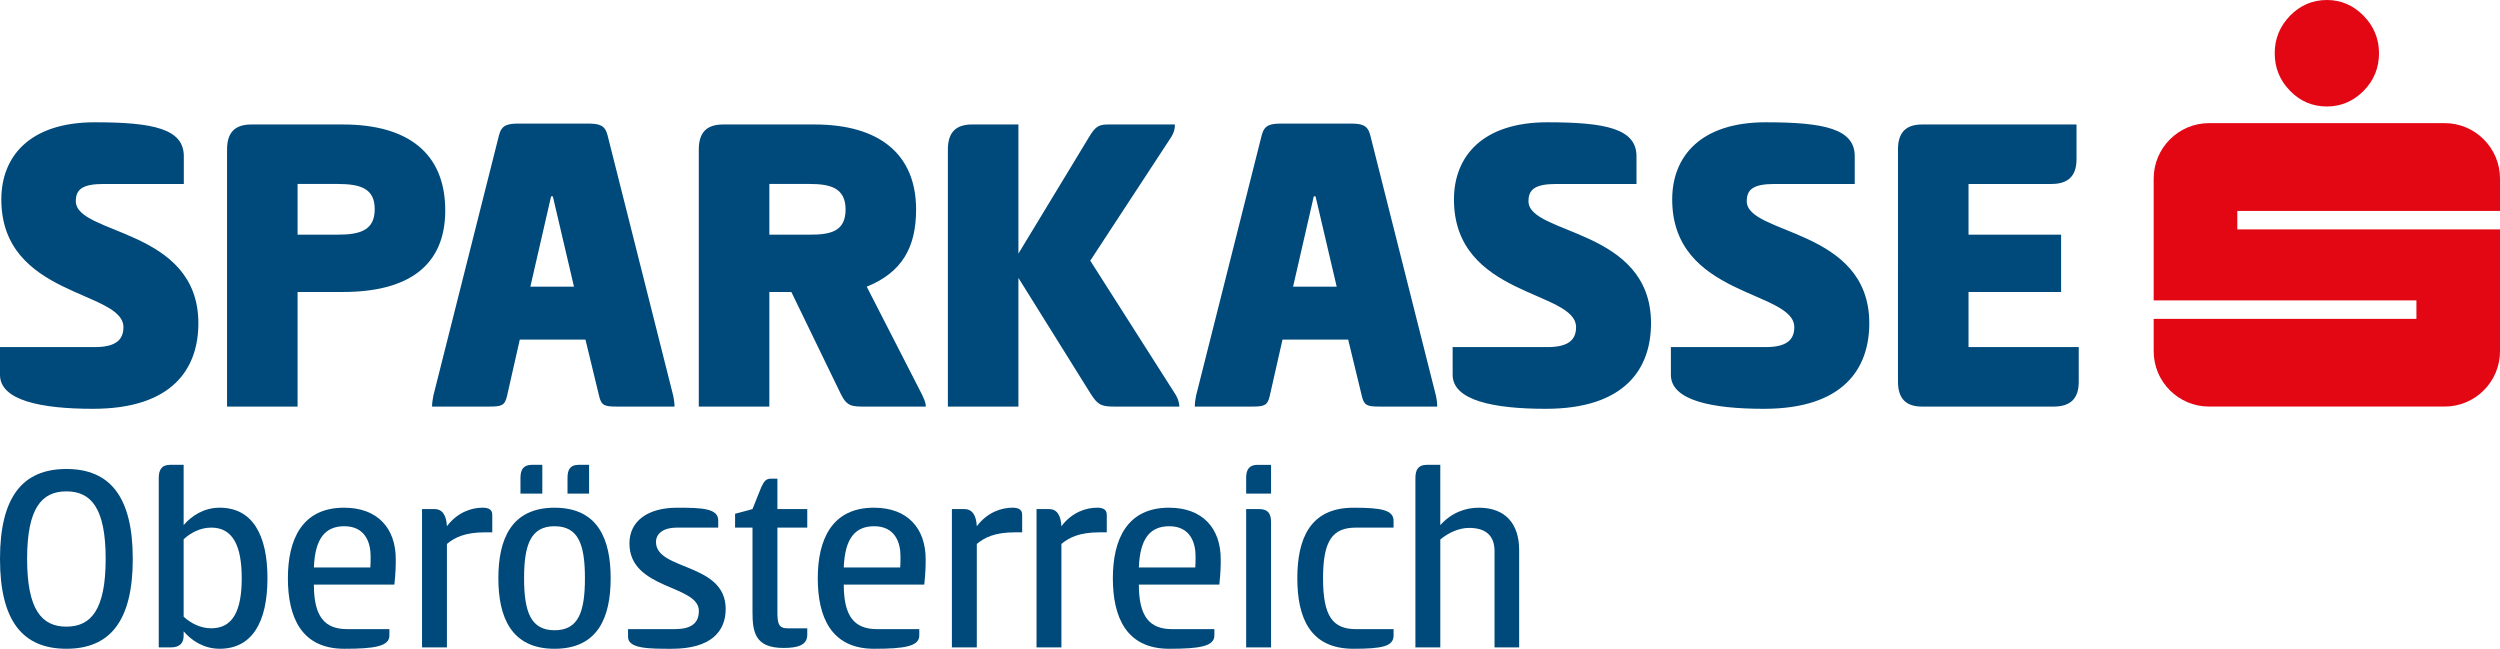 <?xml version="1.0" encoding="windows-1252"?>
<!-- Generator: Adobe Illustrator 15.1.0, SVG Export Plug-In . SVG Version: 6.00 Build 0)  -->
<!DOCTYPE svg PUBLIC "-//W3C//DTD SVG 1.1//EN" "http://www.w3.org/Graphics/SVG/1.1/DTD/svg11.dtd">
<svg version="1.1" id="Ebene_1" xmlns="http://www.w3.org/2000/svg" xmlns:xlink="http://www.w3.org/1999/xlink" x="0px" y="0px" width="173.353px" height="44.987px" viewBox="0 0 173.353 44.987" style="enable-background:new 0 0 173.353 44.987;" xml:space="preserve">
<g>
	<defs>
		<rect id="SVGID_1_" x="-198.425" y="-362.888" width="595.28" height="841.89"/>
	</defs>
	<clipPath id="SVGID_2_">
		<use xlink:href="#SVGID_1_" style="overflow:visible;"/>
	</clipPath>
	<path style="clip-path:url(#SVGID_2_);fill:#00497B;" d="M0,38.753c0-4.297,1.573-6.233,4.604-6.233   c3.03,0,4.603,1.936,4.603,6.233c0,4.296-1.573,6.233-4.603,6.233C1.573,44.986,0,43.05,0,38.753 M1.88,38.753   c0,3.529,1.017,4.699,2.724,4.699s2.723-1.17,2.723-4.699c0-3.529-1.016-4.681-2.723-4.681S1.88,35.225,1.88,38.753"/>
	<path style="clip-path:url(#SVGID_2_);fill:#00497B;" d="M15.228,44.986c-1.094,0-1.957-0.575-2.494-1.208v0.307   c0,0.479-0.249,0.806-0.882,0.806h-0.844V33.152c0-0.537,0.173-0.921,0.787-0.921h0.939v4.182c0.537-0.634,1.4-1.209,2.494-1.209   c2.263,0,3.318,1.86,3.318,4.892C18.546,43.126,17.491,44.986,15.228,44.986 M14.652,36.585c-0.748,0-1.419,0.346-1.918,0.806   v5.371c0.499,0.46,1.17,0.805,1.918,0.805c1.496,0,2.11-1.227,2.11-3.471C16.762,37.853,16.148,36.585,14.652,36.585"/>
	<path style="clip-path:url(#SVGID_2_);fill:#00497B;" d="M27.001,43.624v0.442c0,0.748-1.016,0.921-3.126,0.921   c-2.992,0-3.912-2.206-3.912-4.891s0.978-4.892,3.893-4.892c2.359,0,3.587,1.458,3.587,3.568c0,0.441,0,0.845-0.096,1.764h-5.582   c0,2.226,0.748,3.088,2.302,3.088H27.001z M25.679,39.348c0.02-0.173,0.02-0.557,0.02-0.787c0-0.92-0.366-2.071-1.823-2.071   c-1.323,0-2.033,0.843-2.11,2.858H25.679z"/>
	<path style="clip-path:url(#SVGID_2_);fill:#00497B;" d="M29.264,44.891V35.3h0.863c0.575,0,0.824,0.461,0.863,1.19   c0.748-0.997,1.746-1.286,2.474-1.286c0.326,0,0.671,0.078,0.671,0.48v1.228h-0.479c-1.4,0-2.11,0.345-2.666,0.805v7.174H29.264z"/>
	<path style="clip-path:url(#SVGID_2_);fill:#00497B;" d="M34.557,40.096c0-2.685,0.882-4.891,3.894-4.891   c3.03,0,3.893,2.206,3.893,4.891s-0.863,4.891-3.893,4.891C35.438,44.987,34.557,42.781,34.557,40.096 M37.605,34.227h-1.515   v-1.094c0-0.575,0.211-0.901,0.786-0.901h0.729V34.227z M40.56,40.096c0-2.359-0.46-3.606-2.109-3.606   c-1.631,0-2.111,1.247-2.111,3.606s0.48,3.606,2.111,3.606C40.1,43.702,40.56,42.455,40.56,40.096 M40.848,34.227h-1.496v-1.094   c0-0.575,0.191-0.901,0.767-0.901h0.729V34.227z"/>
	<path style="clip-path:url(#SVGID_2_);fill:#00497B;" d="M46.964,35.205c1.688,0,2.839,0.039,2.839,0.883v0.498h-2.897   c-0.862,0-1.419,0.384-1.419,0.998c0,1.994,4.833,1.419,4.833,4.642c0,1.572-1.035,2.761-3.74,2.761c-1.572,0-3.03,0-3.03-0.825   v-0.537h3.223c1.15,0,1.687-0.402,1.687-1.266c0-1.822-4.814-1.457-4.814-4.679C43.646,36.145,44.893,35.205,46.964,35.205"/>
	<path style="clip-path:url(#SVGID_2_);fill:#00497B;" d="M53.906,35.3h2.071v1.285h-2.071v5.851c0,0.824,0.096,1.132,0.709,1.132   h1.362v0.44c0,0.748-0.69,0.921-1.649,0.921c-1.956,0-2.149-1.074-2.149-2.493v-5.851h-1.208v-0.959l1.208-0.326l0.615-1.534   c0.191-0.403,0.326-0.575,0.671-0.575h0.441V35.3z"/>
	<path style="clip-path:url(#SVGID_2_);fill:#00497B;" d="M63.744,43.624v0.442c0,0.748-1.016,0.921-3.126,0.921   c-2.992,0-3.913-2.206-3.913-4.891s0.979-4.892,3.894-4.892c2.359,0,3.587,1.458,3.587,3.568c0,0.441,0,0.845-0.096,1.764h-5.582   c0,2.226,0.748,3.088,2.302,3.088H63.744z M62.421,39.348c0.02-0.173,0.02-0.557,0.02-0.787c0-0.92-0.366-2.071-1.823-2.071   c-1.324,0-2.033,0.843-2.11,2.858H62.421z"/>
	<path style="clip-path:url(#SVGID_2_);fill:#00497B;" d="M66.006,44.891V35.3h0.863c0.575,0,0.825,0.461,0.864,1.19   c0.748-0.997,1.745-1.286,2.474-1.286c0.325,0,0.671,0.078,0.671,0.48v1.228h-0.479c-1.401,0-2.111,0.345-2.666,0.805v7.174H66.006   z"/>
	<path style="clip-path:url(#SVGID_2_);fill:#00497B;" d="M71.874,44.891V35.3h0.863c0.575,0,0.824,0.461,0.863,1.19   c0.748-0.997,1.746-1.286,2.474-1.286c0.326,0,0.671,0.078,0.671,0.48v1.228h-0.479c-1.4,0-2.11,0.345-2.666,0.805v7.174H71.874z"/>
	<path style="clip-path:url(#SVGID_2_);fill:#00497B;" d="M84.206,43.624v0.442c0,0.748-1.016,0.921-3.127,0.921   c-2.992,0-3.912-2.206-3.912-4.891s0.978-4.892,3.894-4.892c2.358,0,3.586,1.458,3.586,3.568c0,0.441,0,0.845-0.096,1.764H78.97   c0,2.226,0.748,3.088,2.302,3.088H84.206z M82.882,39.348c0.02-0.173,0.02-0.557,0.02-0.787c0-0.92-0.365-2.071-1.823-2.071   c-1.323,0-2.033,0.843-2.109,2.858H82.882z"/>
	<path style="clip-path:url(#SVGID_2_);fill:#00497B;" d="M88.136,34.228H86.41v-1.094c0-0.575,0.211-0.901,0.786-0.901h0.94V34.228   z M86.41,35.3h0.92c0.595,0,0.806,0.326,0.806,0.902v8.689H86.41V35.3z"/>
	<path style="clip-path:url(#SVGID_2_);fill:#00497B;" d="M93.852,35.205c1.994,0,2.78,0.173,2.78,0.921v0.46h-2.608   c-1.63,0-2.282,0.901-2.282,3.511c0,2.608,0.652,3.528,2.282,3.528h2.608v0.441c0,0.748-0.786,0.921-2.78,0.921   c-3.05,0-3.894-2.206-3.894-4.89C89.958,37.411,90.801,35.205,93.852,35.205"/>
	<path style="clip-path:url(#SVGID_2_);fill:#00497B;" d="M99.872,36.414c0.787-0.883,1.766-1.209,2.666-1.209   c1.881,0,2.802,1.151,2.802,2.935v6.752h-1.707v-6.675c0-1.132-0.671-1.612-1.766-1.612c-0.71,0-1.458,0.346-1.995,0.806v7.481   h-1.726V33.153c0-0.594,0.211-0.921,0.787-0.921h0.938V36.414z"/>
	<path style="clip-path:url(#SVGID_2_);fill:#00497B;" d="M6.572,8.479c4.065,0,6.174,0.458,6.174,2.353v1.925H7.182   c-1.497,0-1.925,0.399-1.925,1.193c0,2.354,8.498,1.864,8.498,8.466c0,3.149-1.803,5.931-7.306,5.931   C2.843,28.347,0,27.765,0,25.993v-1.925h6.572c1.345,0,1.987-0.429,1.987-1.377c0-2.567-8.467-2.078-8.467-8.863   C0.092,10.832,2.079,8.479,6.572,8.479 M15.744,10.373c0-1.161,0.519-1.741,1.681-1.741h6.358c4.462,0,7.09,1.957,7.09,5.96   c0,3.882-2.628,5.654-7.09,5.654h-3.148v7.947h-4.891V10.373z M20.635,12.756v3.516h2.78c1.621,0,2.568-0.336,2.568-1.773   c0-1.405-0.947-1.743-2.568-1.743H20.635z M40.718,8.569c0.825,0,1.223,0.093,1.406,0.795l4.554,18.064   c0.062,0.276,0.092,0.55,0.092,0.764h-4.004c-0.825,0-1.069-0.061-1.223-0.733l-0.947-3.912h-4.554l-0.886,3.912   c-0.153,0.672-0.398,0.733-1.223,0.733H29.96c0-0.214,0.03-0.458,0.091-0.764l4.554-18.064c0.183-0.702,0.581-0.795,1.406-0.795   H40.718z M36.775,19.879h3.026l-1.467-6.266h-0.122L36.775,19.879z M48.455,10.373c0-1.161,0.519-1.741,1.681-1.741h6.358   c4.461,0,7.029,2.047,7.029,5.898c0,2.661-1.009,4.371-3.423,5.35l3.821,7.458c0.122,0.274,0.275,0.549,0.275,0.855h-4.218   c-0.887,0-1.254,0-1.681-0.886l-3.424-7.061h-1.527v7.947h-4.891V10.373z M53.346,12.756v3.516h2.781   c1.406,0,2.506-0.185,2.506-1.743c0-1.528-1.1-1.773-2.506-1.773H53.346z M70.617,17.587l4.891-8.07   c0.459-0.794,0.733-0.886,1.374-0.886h4.586c0,0.305-0.061,0.55-0.244,0.855l-5.625,8.588l5.899,9.263   c0.153,0.244,0.275,0.549,0.275,0.855h-4.432c-0.916,0-1.191-0.061-1.711-0.886l-5.013-8.039v8.925h-4.89v-17.82   c0-1.161,0.519-1.741,1.681-1.741h3.209V17.587z M93.605,8.569c0.825,0,1.223,0.093,1.405,0.795l4.555,18.064   c0.062,0.276,0.092,0.55,0.092,0.764h-4.004c-0.824,0-1.069-0.061-1.222-0.733l-0.947-3.912h-4.555l-0.885,3.912   c-0.154,0.672-0.398,0.733-1.223,0.733h-3.973c0-0.214,0.029-0.458,0.091-0.764l4.553-18.064c0.184-0.702,0.582-0.795,1.407-0.795   H93.605z M89.662,19.879h3.026l-1.467-6.266h-0.122L89.662,19.879z M107.301,8.479c4.066,0,6.174,0.458,6.174,2.353v1.925h-5.563   c-1.497,0-1.926,0.399-1.926,1.193c0,2.354,8.497,1.864,8.497,8.466c0,3.149-1.803,5.931-7.305,5.931   c-3.607,0-6.45-0.582-6.45-2.354v-1.925h6.572c1.345,0,1.987-0.429,1.987-1.377c0-2.567-8.468-2.078-8.468-8.863   C100.821,10.832,102.808,8.479,107.301,8.479 M122.433,8.479c4.066,0,6.175,0.458,6.175,2.353v1.925h-5.563   c-1.498,0-1.925,0.399-1.925,1.193c0,2.354,8.495,1.864,8.495,8.466c0,3.149-1.803,5.931-7.305,5.931   c-3.606,0-6.449-0.582-6.449-2.354v-1.925h6.571c1.345,0,1.987-0.429,1.987-1.377c0-2.567-8.467-2.078-8.467-8.863   C115.954,10.832,117.94,8.479,122.433,8.479 M131.607,10.373c0-1.161,0.52-1.741,1.682-1.741h10.696v2.414   c0,1.161-0.581,1.711-1.742,1.711h-5.745v3.516h6.419v3.973h-6.419v3.822h7.642v2.413c0,1.163-0.582,1.712-1.743,1.712h-9.107   c-1.162,0-1.682-0.581-1.682-1.742V10.373z M6.572,8.479c4.065,0,6.174,0.458,6.174,2.353v1.925H7.182   c-1.497,0-1.925,0.399-1.925,1.193c0,2.354,8.498,1.864,8.498,8.466c0,3.149-1.803,5.931-7.306,5.931   C2.842,28.347,0,27.765,0,25.993v-1.925h6.572c1.345,0,1.987-0.429,1.987-1.377c0-2.567-8.467-2.078-8.467-8.863   C0.092,10.832,2.079,8.479,6.572,8.479 M15.744,10.373c0-1.161,0.519-1.741,1.682-1.741h6.357c4.463,0,7.091,1.957,7.091,5.96   c0,3.882-2.628,5.654-7.091,5.654h-3.148v7.947h-4.891V10.373z M20.635,12.756v3.516h2.781c1.62,0,2.567-0.336,2.567-1.773   c0-1.405-0.947-1.743-2.567-1.743H20.635z M40.719,8.569c0.825,0,1.223,0.093,1.406,0.795l4.554,18.064   c0.061,0.276,0.092,0.55,0.092,0.764h-4.005c-0.824,0-1.068-0.061-1.222-0.733l-0.947-3.912h-4.554l-0.886,3.912   c-0.154,0.672-0.398,0.733-1.223,0.733H29.96c0-0.214,0.03-0.458,0.092-0.764l4.553-18.064c0.184-0.702,0.582-0.795,1.407-0.795   H40.719z M36.776,19.879h3.026l-1.467-6.266h-0.122L36.776,19.879z M48.455,10.373c0-1.161,0.52-1.741,1.682-1.741h6.358   c4.461,0,7.029,2.047,7.029,5.898c0,2.661-1.009,4.371-3.423,5.35l3.821,7.458c0.122,0.274,0.275,0.549,0.275,0.855h-4.218   c-0.887,0-1.253,0-1.681-0.886l-3.424-7.061h-1.527v7.947h-4.892V10.373z M53.347,12.756v3.516h2.781   c1.406,0,2.506-0.185,2.506-1.743c0-1.528-1.1-1.773-2.506-1.773H53.347z M70.618,17.587l4.892-8.07   c0.458-0.794,0.732-0.886,1.374-0.886h4.586c0,0.305-0.062,0.55-0.245,0.855L75.6,18.075l5.9,9.263   c0.152,0.244,0.275,0.549,0.275,0.855h-4.433c-0.916,0-1.19-0.061-1.71-0.886l-5.014-8.039v8.925h-4.89v-17.82   c0-1.161,0.519-1.741,1.681-1.741h3.209V17.587z M93.607,8.569c0.825,0,1.223,0.093,1.405,0.795l4.555,18.064   c0.062,0.276,0.092,0.55,0.092,0.764h-4.004c-0.824,0-1.069-0.061-1.222-0.733l-0.947-3.912H88.93l-0.886,3.912   c-0.153,0.672-0.398,0.733-1.223,0.733h-3.973c0-0.214,0.03-0.458,0.091-0.764l4.554-18.064c0.183-0.702,0.581-0.795,1.406-0.795   H93.607z M89.663,19.879h3.026l-1.467-6.266H91.1L89.663,19.879z M107.181,28.347c-3.607,0-6.45-0.582-6.45-2.354v-1.925h6.572   c1.345,0,1.987-0.429,1.987-1.377c0-2.567-8.468-2.078-8.468-8.863c0-2.996,1.987-5.349,6.48-5.349   c4.066,0,6.174,0.458,6.174,2.353v1.925h-5.563c-1.497,0-1.926,0.399-1.926,1.193c0,2.354,8.497,1.864,8.497,8.466 M122.435,8.479   c4.066,0,6.175,0.458,6.175,2.353v1.925h-5.563c-1.497,0-1.925,0.399-1.925,1.193c0,2.354,8.497,1.864,8.497,8.466   c0,3.149-1.804,5.931-7.307,5.931c-3.606,0-6.449-0.582-6.449-2.354v-1.925h6.571c1.346,0,1.987-0.429,1.987-1.377   c0-2.567-8.467-2.078-8.467-8.863C115.956,10.832,117.942,8.479,122.435,8.479 M131.609,10.373c0-1.161,0.52-1.741,1.682-1.741   h10.697v2.414c0,1.161-0.581,1.711-1.741,1.711H136.5v3.516h6.419v3.973H136.5v3.822h7.642v2.413c0,1.163-0.581,1.712-1.742,1.712   h-9.108c-1.162,0-1.682-0.581-1.682-1.742V10.373z"/>
	<path style="clip-path:url(#SVGID_2_);fill:#E30613;" d="M161.347,0c0.976,0,1.831,0.364,2.542,1.09   c0.712,0.721,1.074,1.602,1.074,2.597c0,1.02-0.354,1.888-1.064,2.61c-0.713,0.724-1.576,1.087-2.552,1.087   c-0.996,0-1.854-0.363-2.552-1.087c-0.709-0.722-1.063-1.59-1.063-2.61c0-0.995,0.354-1.868,1.054-2.588   C159.494,0.371,160.351,0,161.347,0 M173.353,14.625v-2.241c0-2.12-1.72-3.846-3.841-3.846h-16.331   c-2.123,0-3.842,1.726-3.842,3.846v8.445h18.218v1.281h-18.218v2.242c0,2.121,1.719,3.84,3.842,3.84h16.331   c2.121,0,3.841-1.719,3.841-3.84v-8.446h-18.216v-1.281H173.353z"/>
</g>
</svg>